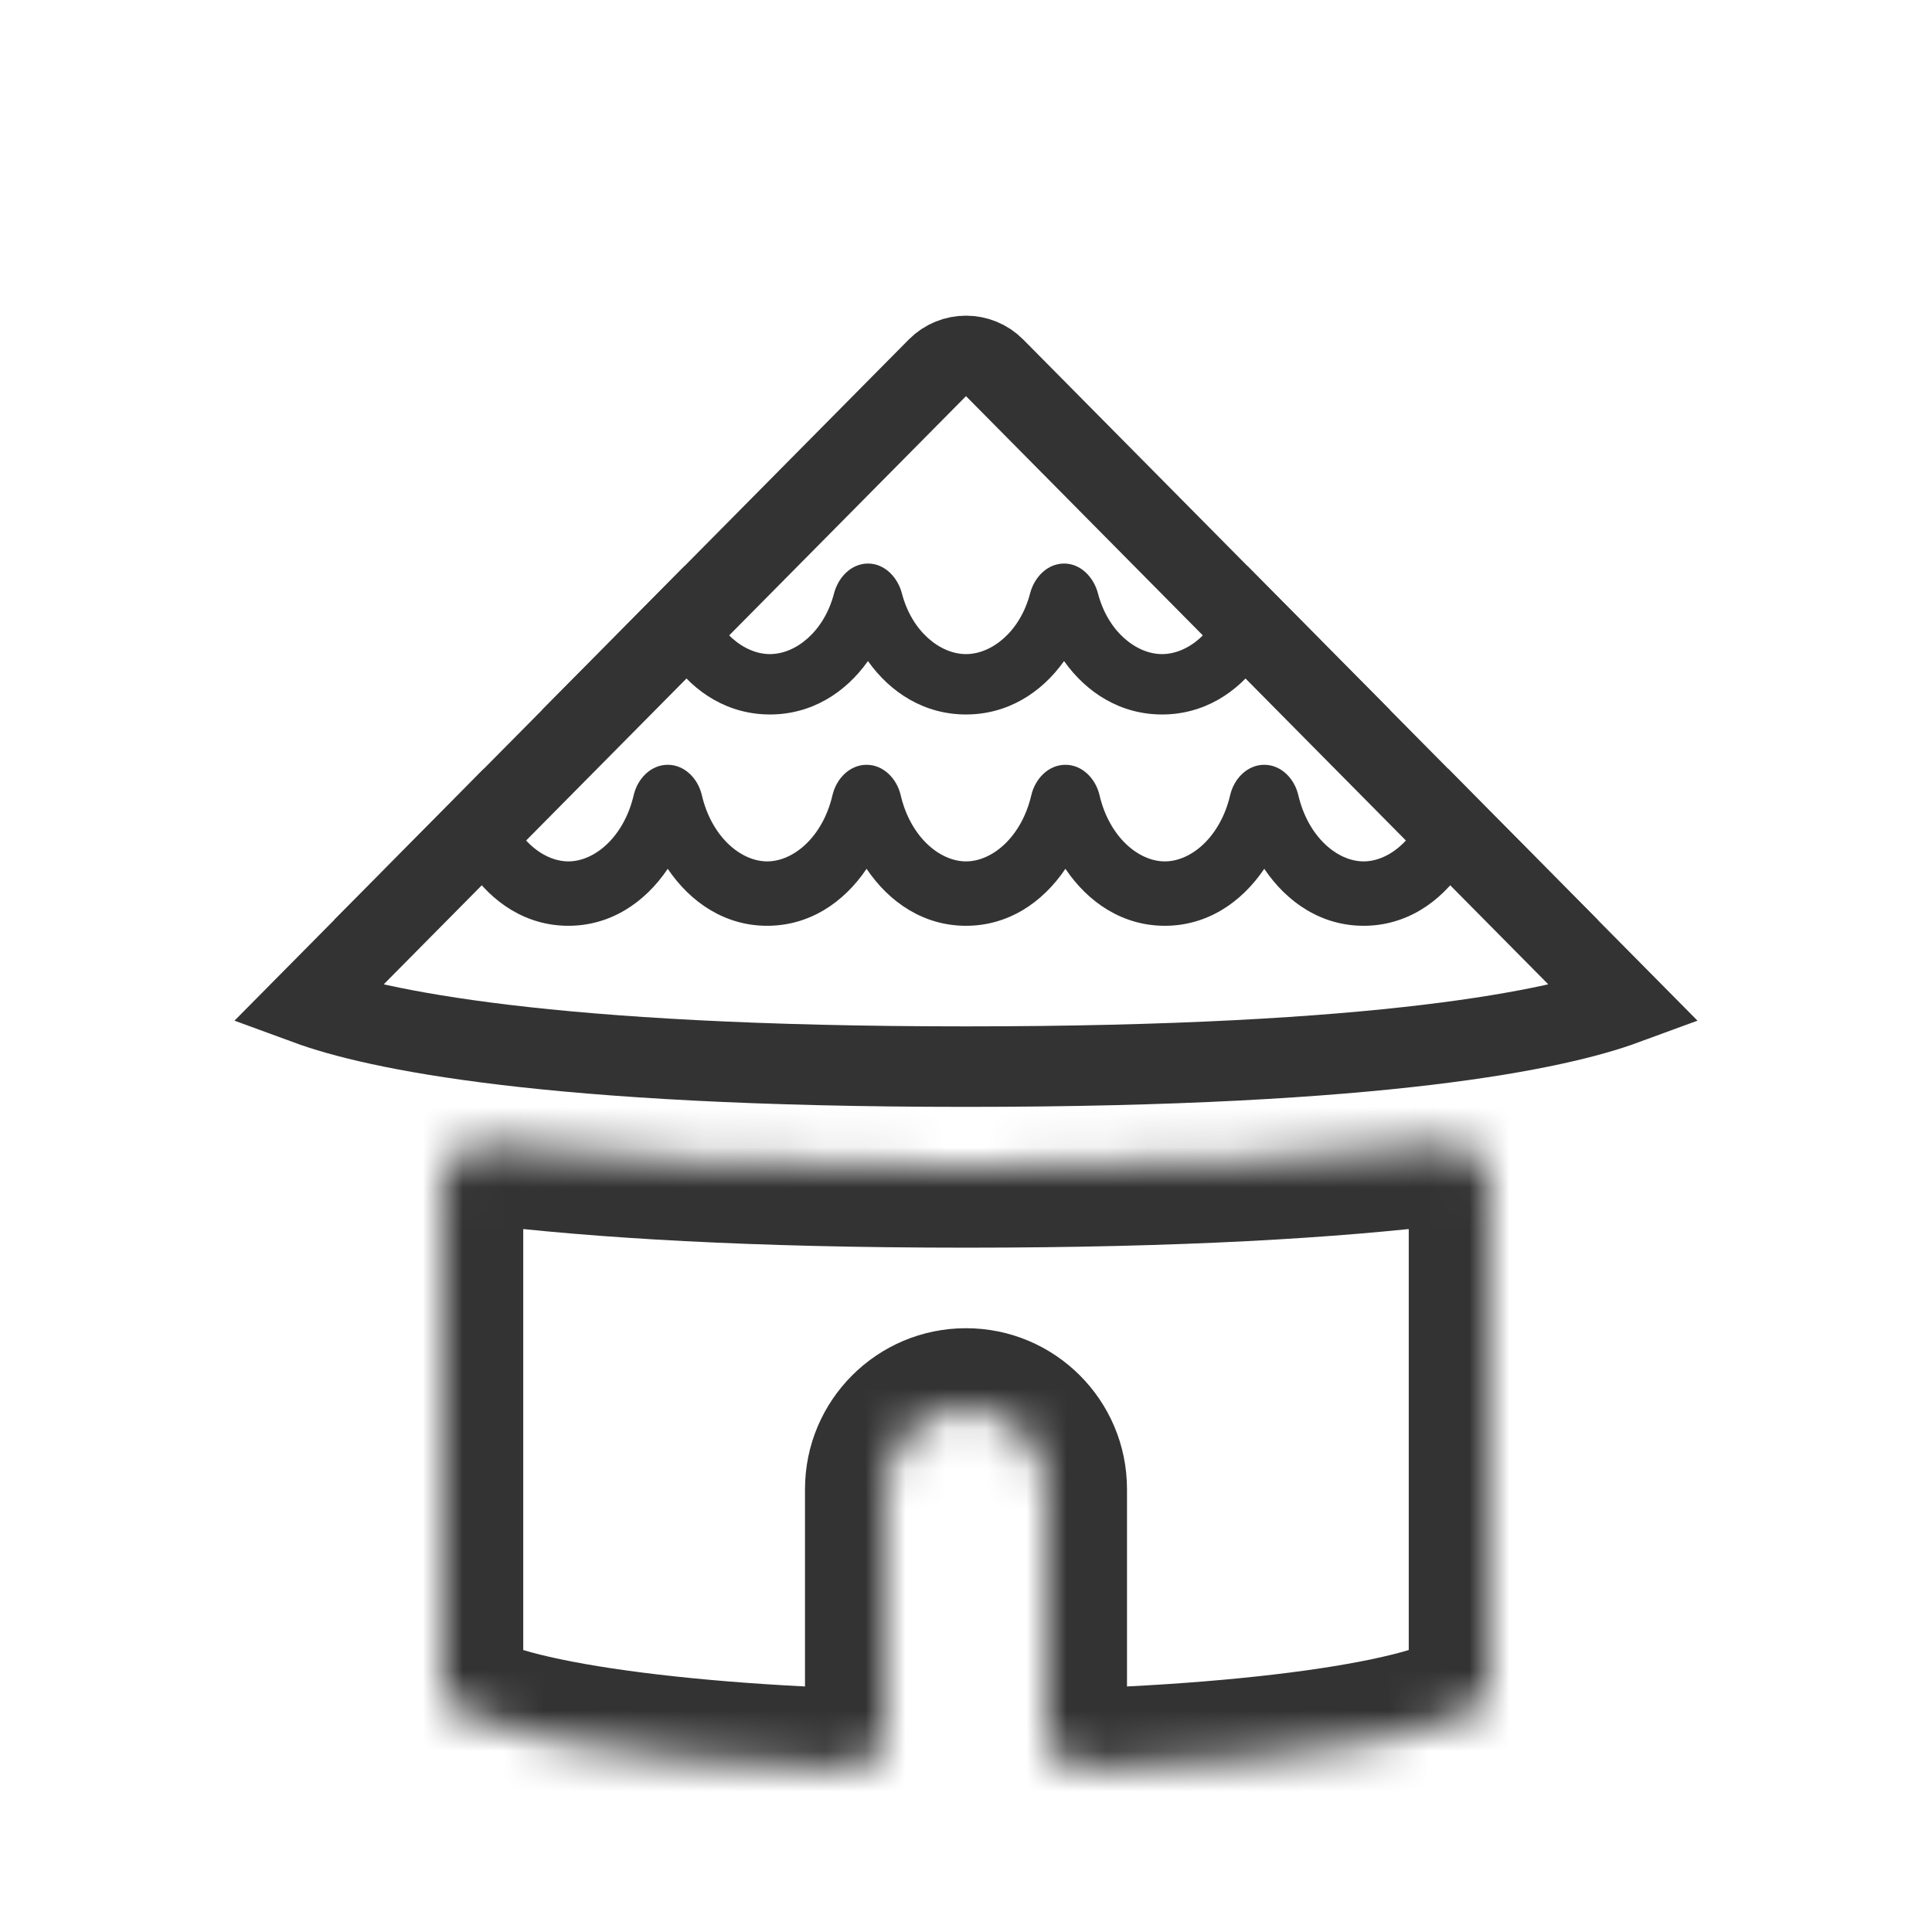 <svg width="48" height="48" viewBox="0 0 48 48" fill="none" xmlns="http://www.w3.org/2000/svg">
<path d="M23.289 9.139C23.681 8.744 24.319 8.744 24.711 9.139L40.369 24.956C38.695 25.571 34.409 26.5 24 26.5C13.591 26.5 9.305 25.571 7.631 24.956L23.289 9.139Z" stroke="#333333" stroke-width="2"/>
<mask id="path-2-inside-1" fill="white">
<path fill-rule="evenodd" clip-rule="evenodd" d="M12.148 28.428C11.542 28.354 11 28.822 11 29.432V41.999C11 42.944 15.255 43.735 20.976 43.945C21.537 43.965 22 43.513 22 42.952V36.999C22 35.895 22.895 34.999 24 34.999C25.105 34.999 26 35.895 26 36.999V42.952C26 43.513 26.463 43.965 27.024 43.945C32.745 43.735 37 42.944 37 41.999V29.432C37 28.822 36.458 28.354 35.852 28.428C33.106 28.762 29.296 28.998 24 28.998C18.704 28.998 14.894 28.762 12.148 28.428Z"/>
</mask>
<path d="M20.976 43.945L20.902 45.943L20.976 43.945ZM27.024 43.945L26.951 41.946L27.024 43.945ZM13 41.999V29.432H9V41.999H13ZM21.049 41.946C18.246 41.843 15.863 41.599 14.22 41.283C13.383 41.122 12.837 40.961 12.545 40.835C12.392 40.769 12.419 40.759 12.517 40.845C12.604 40.922 13 41.308 13 41.999H9C9 42.927 9.529 43.543 9.871 43.845C10.224 44.156 10.629 44.365 10.963 44.509C11.648 44.804 12.523 45.03 13.465 45.212C15.38 45.58 17.984 45.836 20.902 45.943L21.049 41.946ZM20 36.999V42.952H24V36.999H20ZM24 32.999C21.791 32.999 20 34.79 20 36.999H24V32.999ZM28 36.999C28 34.79 26.209 32.999 24 32.999V36.999H28ZM28 42.952V36.999H24V42.952H28ZM35 41.999C35 41.308 35.396 40.922 35.483 40.845C35.581 40.759 35.608 40.769 35.455 40.835C35.163 40.961 34.617 41.122 33.78 41.283C32.138 41.599 29.754 41.843 26.951 41.946L27.098 45.943C30.016 45.836 32.62 45.58 34.535 45.212C35.477 45.03 36.352 44.804 37.037 44.509C37.371 44.365 37.776 44.156 38.129 43.845C38.471 43.543 39 42.927 39 41.999H35ZM35 29.432V41.999H39V29.432H35ZM35.61 26.442C32.967 26.764 29.242 26.998 24 26.998V30.998C29.351 30.998 33.245 30.76 36.094 30.413L35.61 26.442ZM24 26.998C18.758 26.998 15.033 26.764 12.39 26.442L11.906 30.413C14.755 30.76 18.649 30.998 24 30.998V26.998ZM39 29.432C39 27.589 37.376 26.227 35.61 26.442L36.094 30.413C35.541 30.48 35 30.054 35 29.432H39ZM20.902 45.943C22.611 46.006 24 44.631 24 42.952H20C20 42.395 20.463 41.925 21.049 41.946L20.902 45.943ZM24 42.952C24 44.631 25.389 46.006 27.098 45.943L26.951 41.946C27.537 41.925 28 42.395 28 42.952H24ZM13 29.432C13 30.054 12.459 30.48 11.906 30.413L12.39 26.442C10.624 26.227 9 27.589 9 29.432H13Z" fill="#333333" mask="url(#path-2-inside-1)"/>
<path fill-rule="evenodd" clip-rule="evenodd" d="M13.467 17.64L17.003 14.068C17.265 14.187 17.461 14.449 17.537 14.744C17.785 15.695 18.491 16.251 19.129 16.251C19.767 16.251 20.473 15.695 20.721 14.744C20.825 14.343 21.149 14.001 21.564 14.001C21.98 14.001 22.304 14.343 22.408 14.744C22.656 15.695 23.362 16.251 24 16.251C24.638 16.251 25.344 15.695 25.592 14.744C25.696 14.343 26.02 14.001 26.436 14.001C26.851 14.001 27.175 14.343 27.279 14.744C27.527 15.695 28.233 16.251 28.871 16.251C29.509 16.251 30.215 15.695 30.463 14.744C30.539 14.449 30.735 14.187 30.997 14.068L34.533 17.64C34.284 17.712 34.02 17.751 33.742 17.751C32.716 17.751 31.869 17.217 31.307 16.424C30.744 17.217 29.897 17.751 28.871 17.751C27.845 17.751 26.998 17.217 26.436 16.424C25.873 17.217 25.026 17.751 24 17.751C22.974 17.751 22.127 17.217 21.564 16.424C21.002 17.217 20.155 17.751 19.129 17.751C18.103 17.751 17.256 17.217 16.693 16.424C16.131 17.217 15.284 17.751 14.258 17.751C13.98 17.751 13.716 17.712 13.467 17.64ZM8.302 22.857L12.023 19.098C12.259 19.229 12.433 19.477 12.498 19.755C12.74 20.793 13.466 21.401 14.121 21.401C14.775 21.401 15.501 20.793 15.744 19.755C15.839 19.346 16.169 19.001 16.59 19.001C17.012 19.001 17.342 19.346 17.437 19.755C17.68 20.793 18.406 21.401 19.06 21.401C19.715 21.401 20.441 20.793 20.683 19.755C20.779 19.346 21.109 19.001 21.53 19.001C21.951 19.001 22.281 19.346 22.377 19.755C22.619 20.793 23.346 21.401 24 21.401C24.654 21.401 25.381 20.793 25.623 19.755C25.719 19.346 26.049 19.001 26.47 19.001C26.891 19.001 27.221 19.346 27.317 19.755C27.559 20.793 28.285 21.401 28.94 21.401C29.594 21.401 30.32 20.793 30.563 19.755C30.658 19.346 30.988 19.001 31.41 19.001C31.831 19.001 32.161 19.346 32.256 19.755C32.499 20.793 33.225 21.401 33.879 21.401C34.534 21.401 35.26 20.793 35.502 19.755C35.567 19.477 35.74 19.229 35.977 19.098L39.698 22.857C39.423 22.95 39.129 23.001 38.819 23.001C37.779 23.001 36.919 22.431 36.349 21.585C35.779 22.431 34.92 23.001 33.879 23.001C32.839 23.001 31.98 22.431 31.41 21.585C30.839 22.431 29.98 23.001 28.94 23.001C27.899 23.001 27.04 22.431 26.47 21.585C25.9 22.431 25.041 23.001 24 23.001C22.959 23.001 22.1 22.431 21.53 21.585C20.96 22.431 20.101 23.001 19.06 23.001C18.02 23.001 17.161 22.431 16.59 21.585C16.02 22.431 15.161 23.001 14.121 23.001C13.08 23.001 12.221 22.431 11.651 21.585C11.081 22.431 10.222 23.001 9.181 23.001C8.871 23.001 8.577 22.95 8.302 22.857Z" fill="#333333"/>
</svg>
